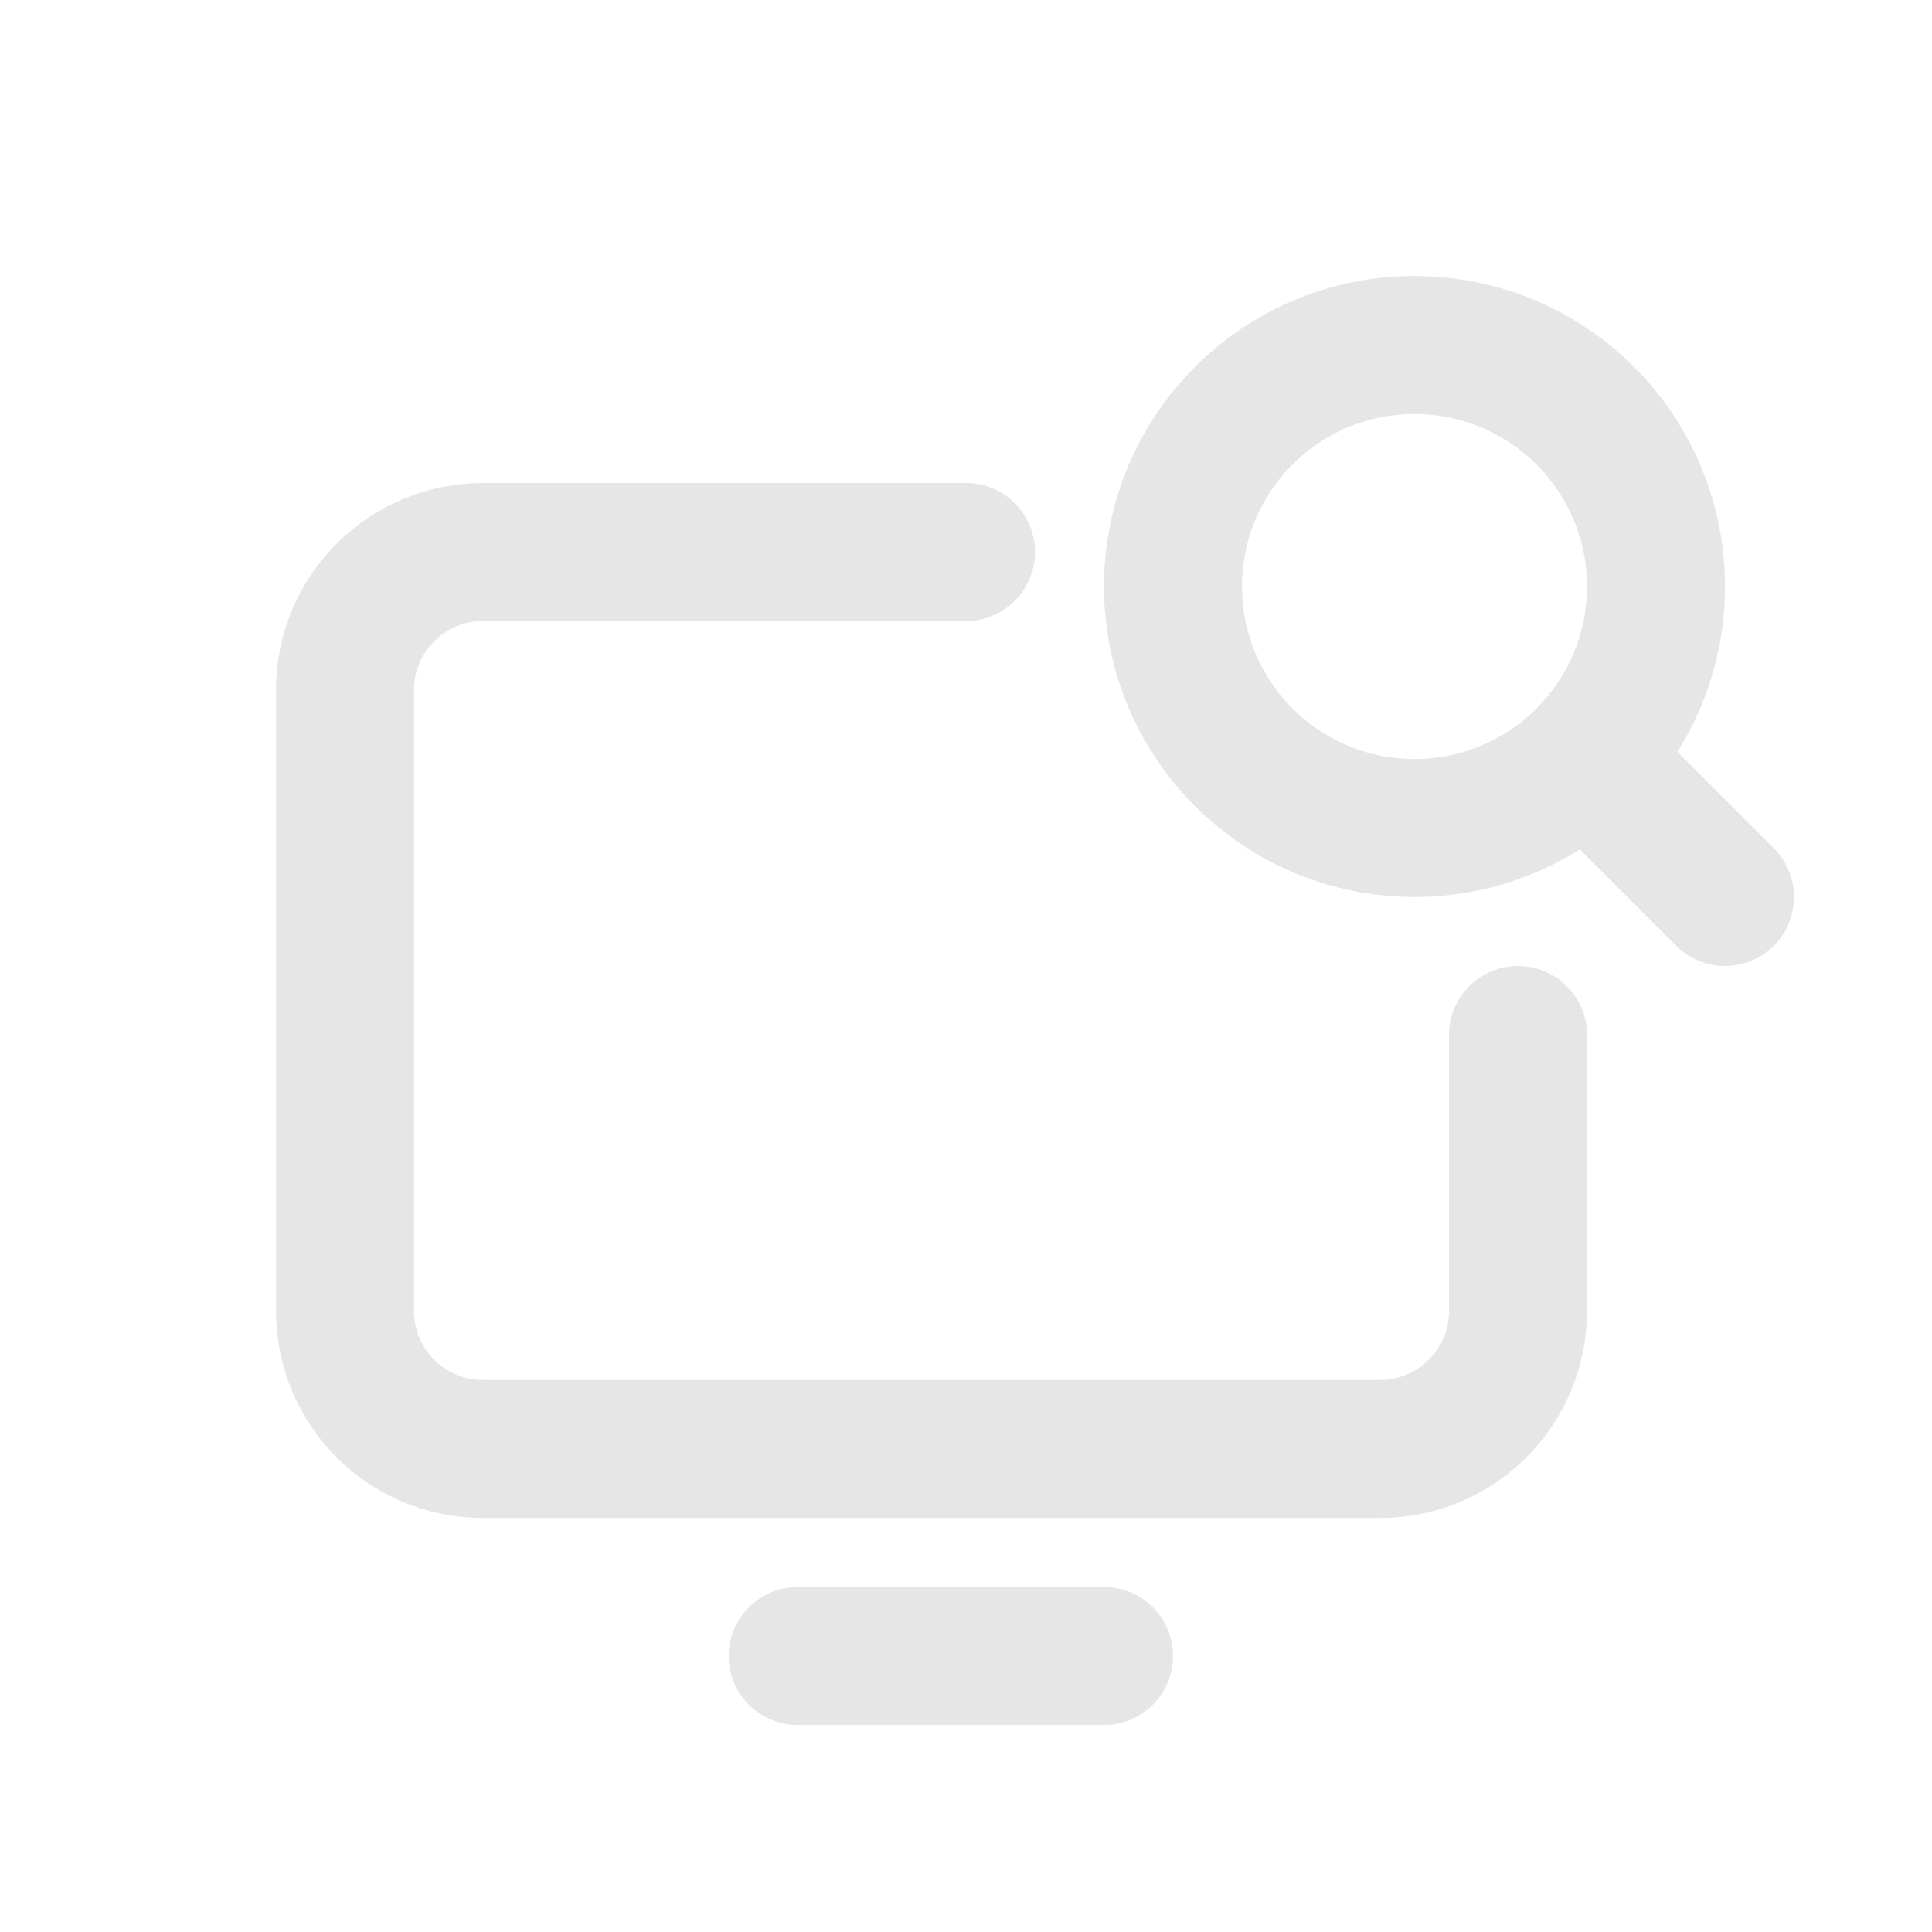 <svg width="28" height="28" viewBox="0 0 28 28" fill="none" xmlns="http://www.w3.org/2000/svg">
<path d="M14 8H7C5.895 8 5 8.895 5 10V19C5 20.105 5.895 21 7 21H20C21.105 21 22 20.105 22 19V15M23 11L25 13M11.561 24H16M24 8.5C24 10.433 22.433 12 20.5 12C18.567 12 17 10.433 17 8.5C17 6.567 18.567 5 20.5 5C22.433 5 24 6.567 24 8.5Z" stroke="#E6E6E6" stroke-width="2" stroke-miterlimit="1.035" stroke-linecap="round" stroke-linejoin="round"/>
</svg>

